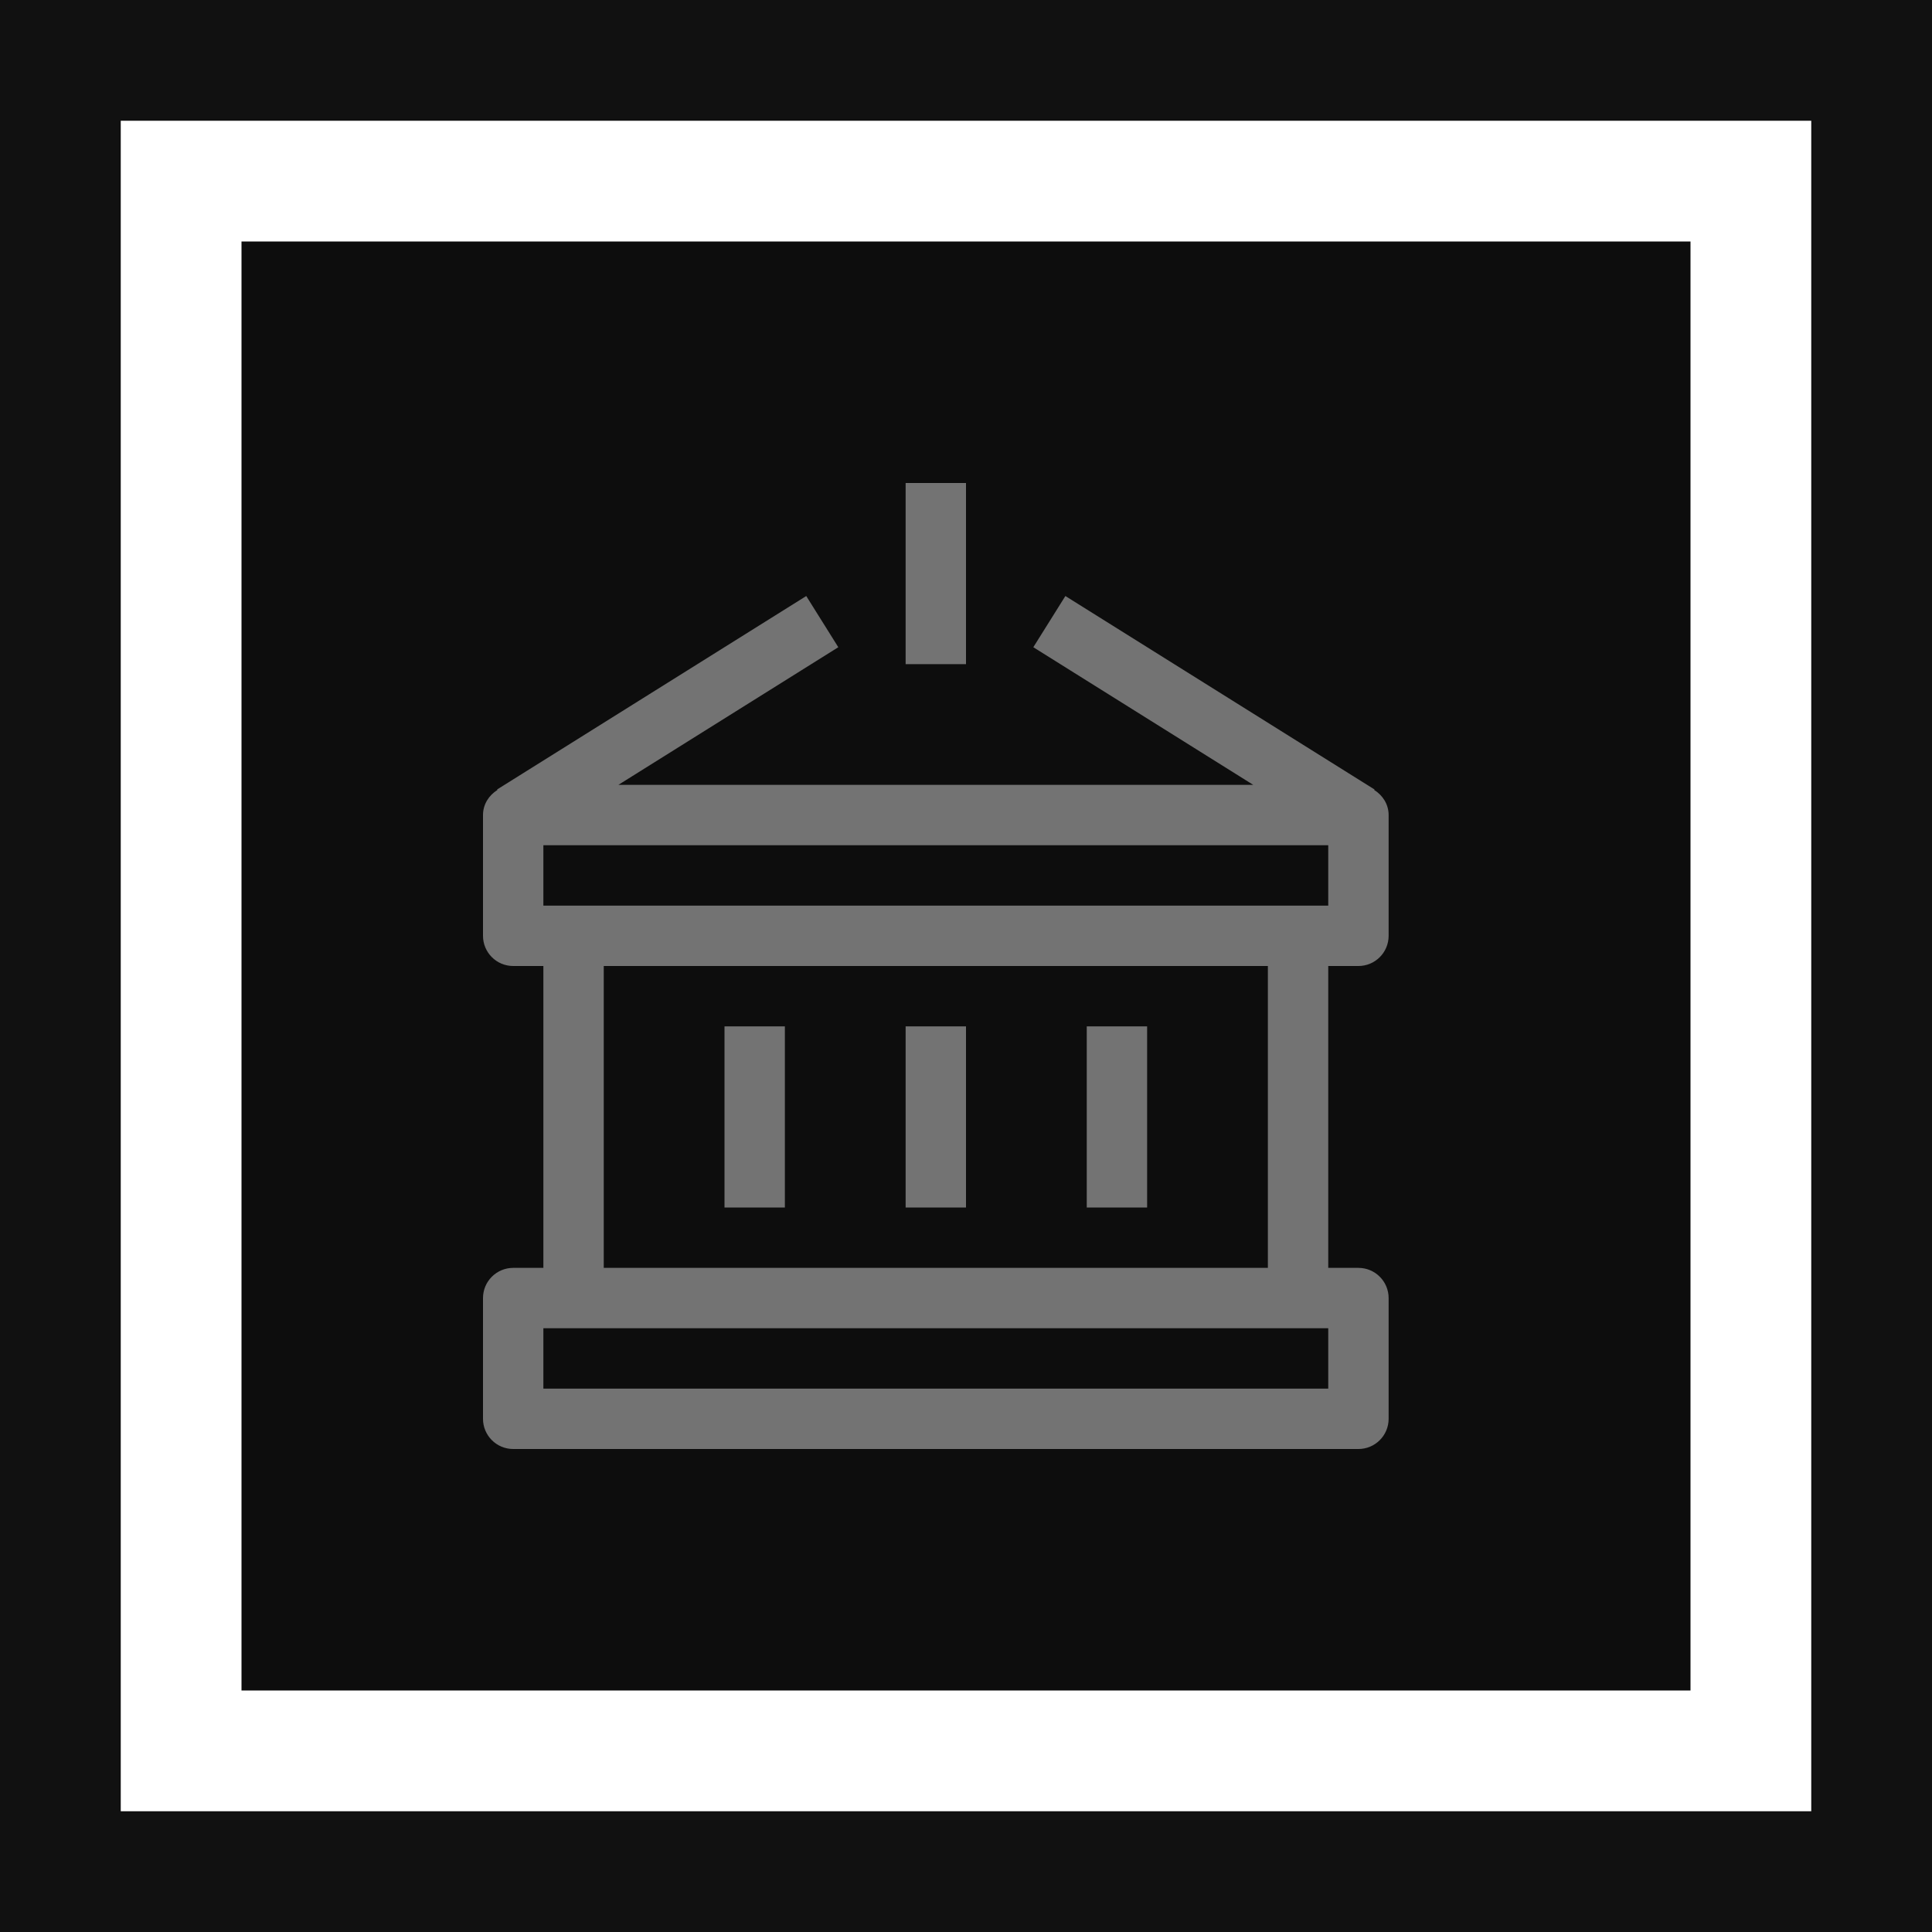 <?xml version="1.0" encoding="UTF-8"?>
<svg width="32px" height="32px" viewBox="0 0 32 32" version="1.1" xmlns="http://www.w3.org/2000/svg" xmlns:xlink="http://www.w3.org/1999/xlink">
    <title>Icon-Architecture-Category/16/Containers_16</title>
    <g id="Icon-Architecture-Category/16/Containers_16" stroke="none" stroke-width="1" fill="none" fill-rule="evenodd">
        <rect id="Rectangle" fill="rgb(13,13,13)" x="4" y="4" width="24" height="24"></rect>
        <rect id="rgb(17,17,17)-Border-Copy-7" stroke="rgb(17,17,17)" stroke-width="2" x="1" y="1" width="30" height="30"></rect>
        <g id="Icon-Category/16/Containers_16" transform="translate(8, 8)" fill="rgb(115,115,115)">
            <path d="M2,13 L13,13 L13,8 L2,8 L2,13 Z M14,14 L13,14 L2,14 L1,14 L1,15 L14,15 L14,14 Z M1,7 L14,7 L14,6 L1,6 L1,7 Z M14,8 L14,13 L14.5,13 C14.776,13 15,13.224 15,13.5 L15,15.5 C15,15.776 14.776,16 14.5,16 L0.5,16 C0.224,16 0,15.776 0,15.5 L0,13.5 C0,13.224 0.224,13 0.5,13 L1,13 L1,8 L0.5,8 C0.224,8 0,7.776 0,7.5 L0,5.5 C0,5.321 0.099,5.172 0.239,5.084 L0.234,5.076 L5.354,1.872 L5.885,2.72 L2.242,5 L12.758,5 L9.115,2.72 L9.646,1.872 L14.766,5.076 L14.761,5.084 C14.901,5.172 15,5.321 15,5.5 L15,7.5 C15,7.776 14.776,8 14.5,8 L14,8 Z M7,3 L8,3 L8,0 L7,0 L7,3 Z M4,12 L5,12 L5,9 L4,9 L4,12 Z M10,12 L11,12 L11,9 L10,9 L10,12 Z M7,12 L8,12 L8,9 L7,9 L7,12 Z" id="Fill-5"></path>
        </g>
    </g>
</svg>
